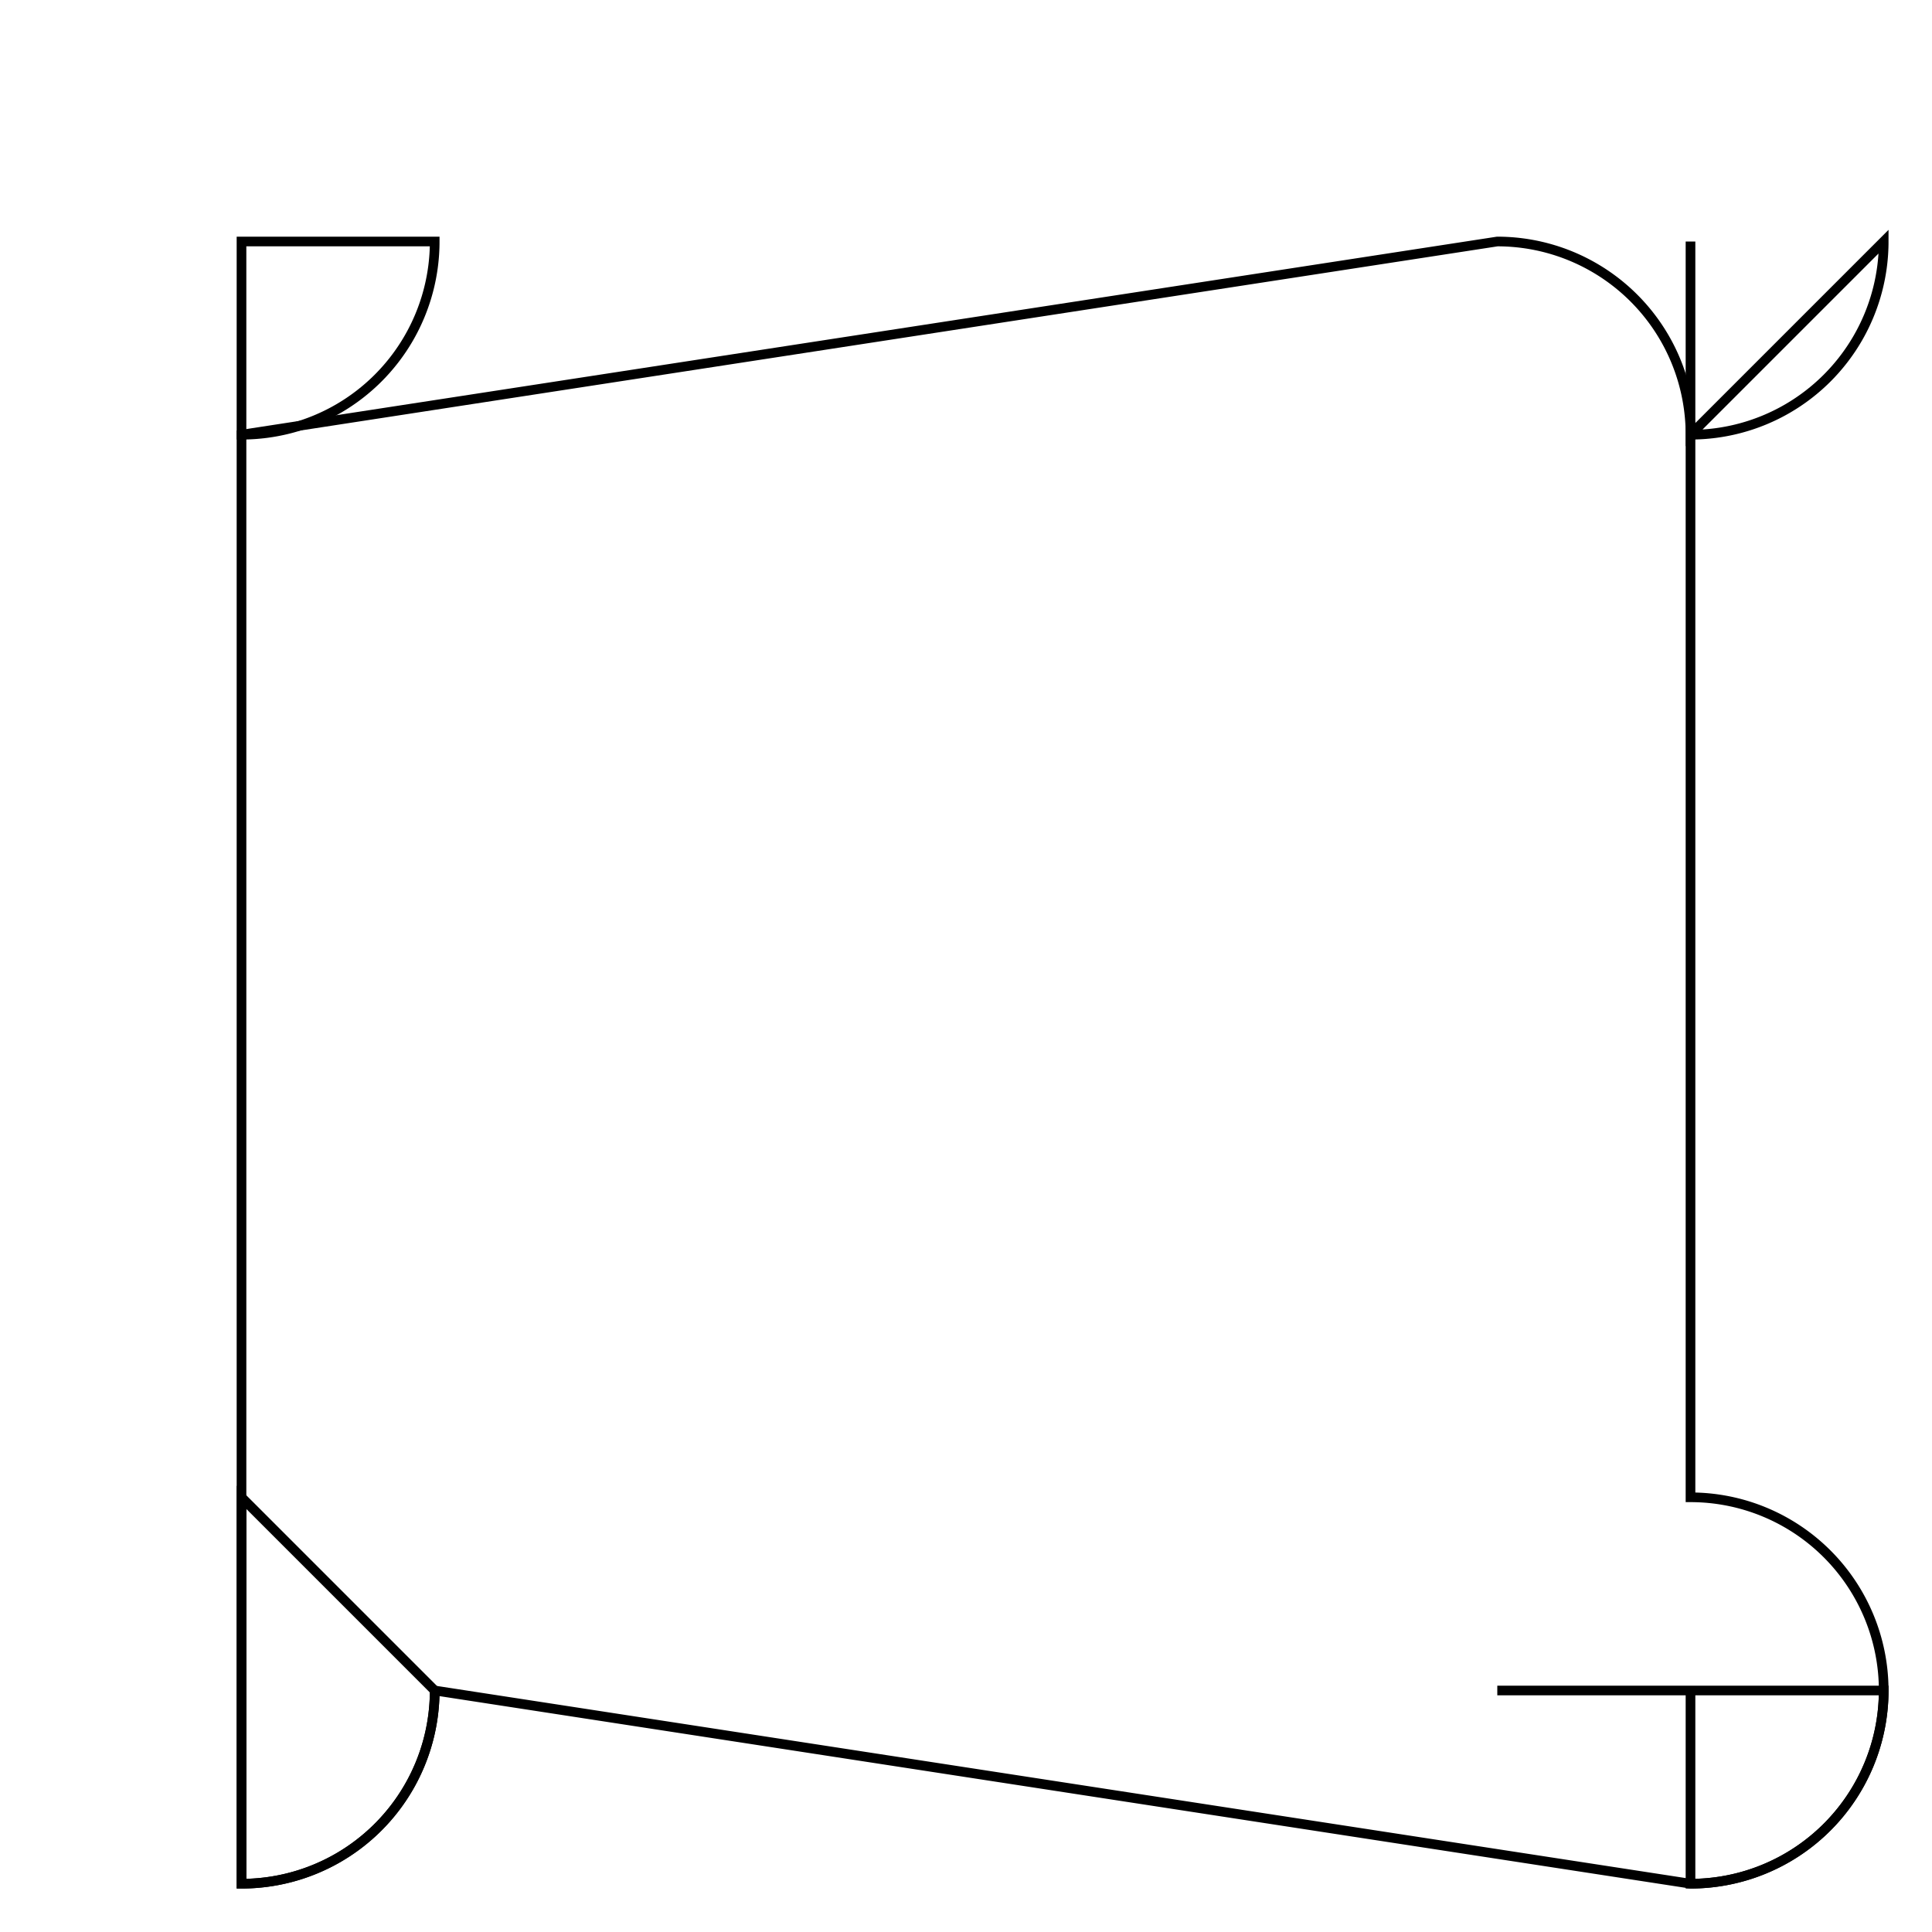 <svg version='1.1' x='0px' y='0px' viewBox='-10 -10 20 20' xmlns='http://www.w3.org/2000/svg'><style>path{stroke:black; stroke-width: 0.1; fill: transparent}</style><path d='M-5.5,-7.5,A2,2,0,0,1,-7.5,-5.5,L-7.5,-7.5,L-5.5,-7.5,Z'/>
<path d='M9.5,-7.5,A2,2,0,0,1,7.5,-5.5,L7.5,-7.5,L7.5,-5.5,Z'/>
<path d='M9.5,7.5,A2,2,0,0,1,7.5,9.5,L7.5,7.5,L5.5,7.5,Z'/>
<path d='M-7.5,5.5,L-7.5,-5.5,A2,2,0,0,1,-7.5,-5.5,L5.5,-7.5,A2,2,0,0,1,7.5,-5.5,L7.5,5.5,A2,2,0,0,1,7.5,9.5,L-5.5,7.5,A2,2,0,0,1,-7.5,9.5,Z'/>
<path d='M-5.5,7.5,A2,2,0,0,1,-7.5,9.5,L-7.5,7.5,L-7.5,5.5,Z'/></svg>